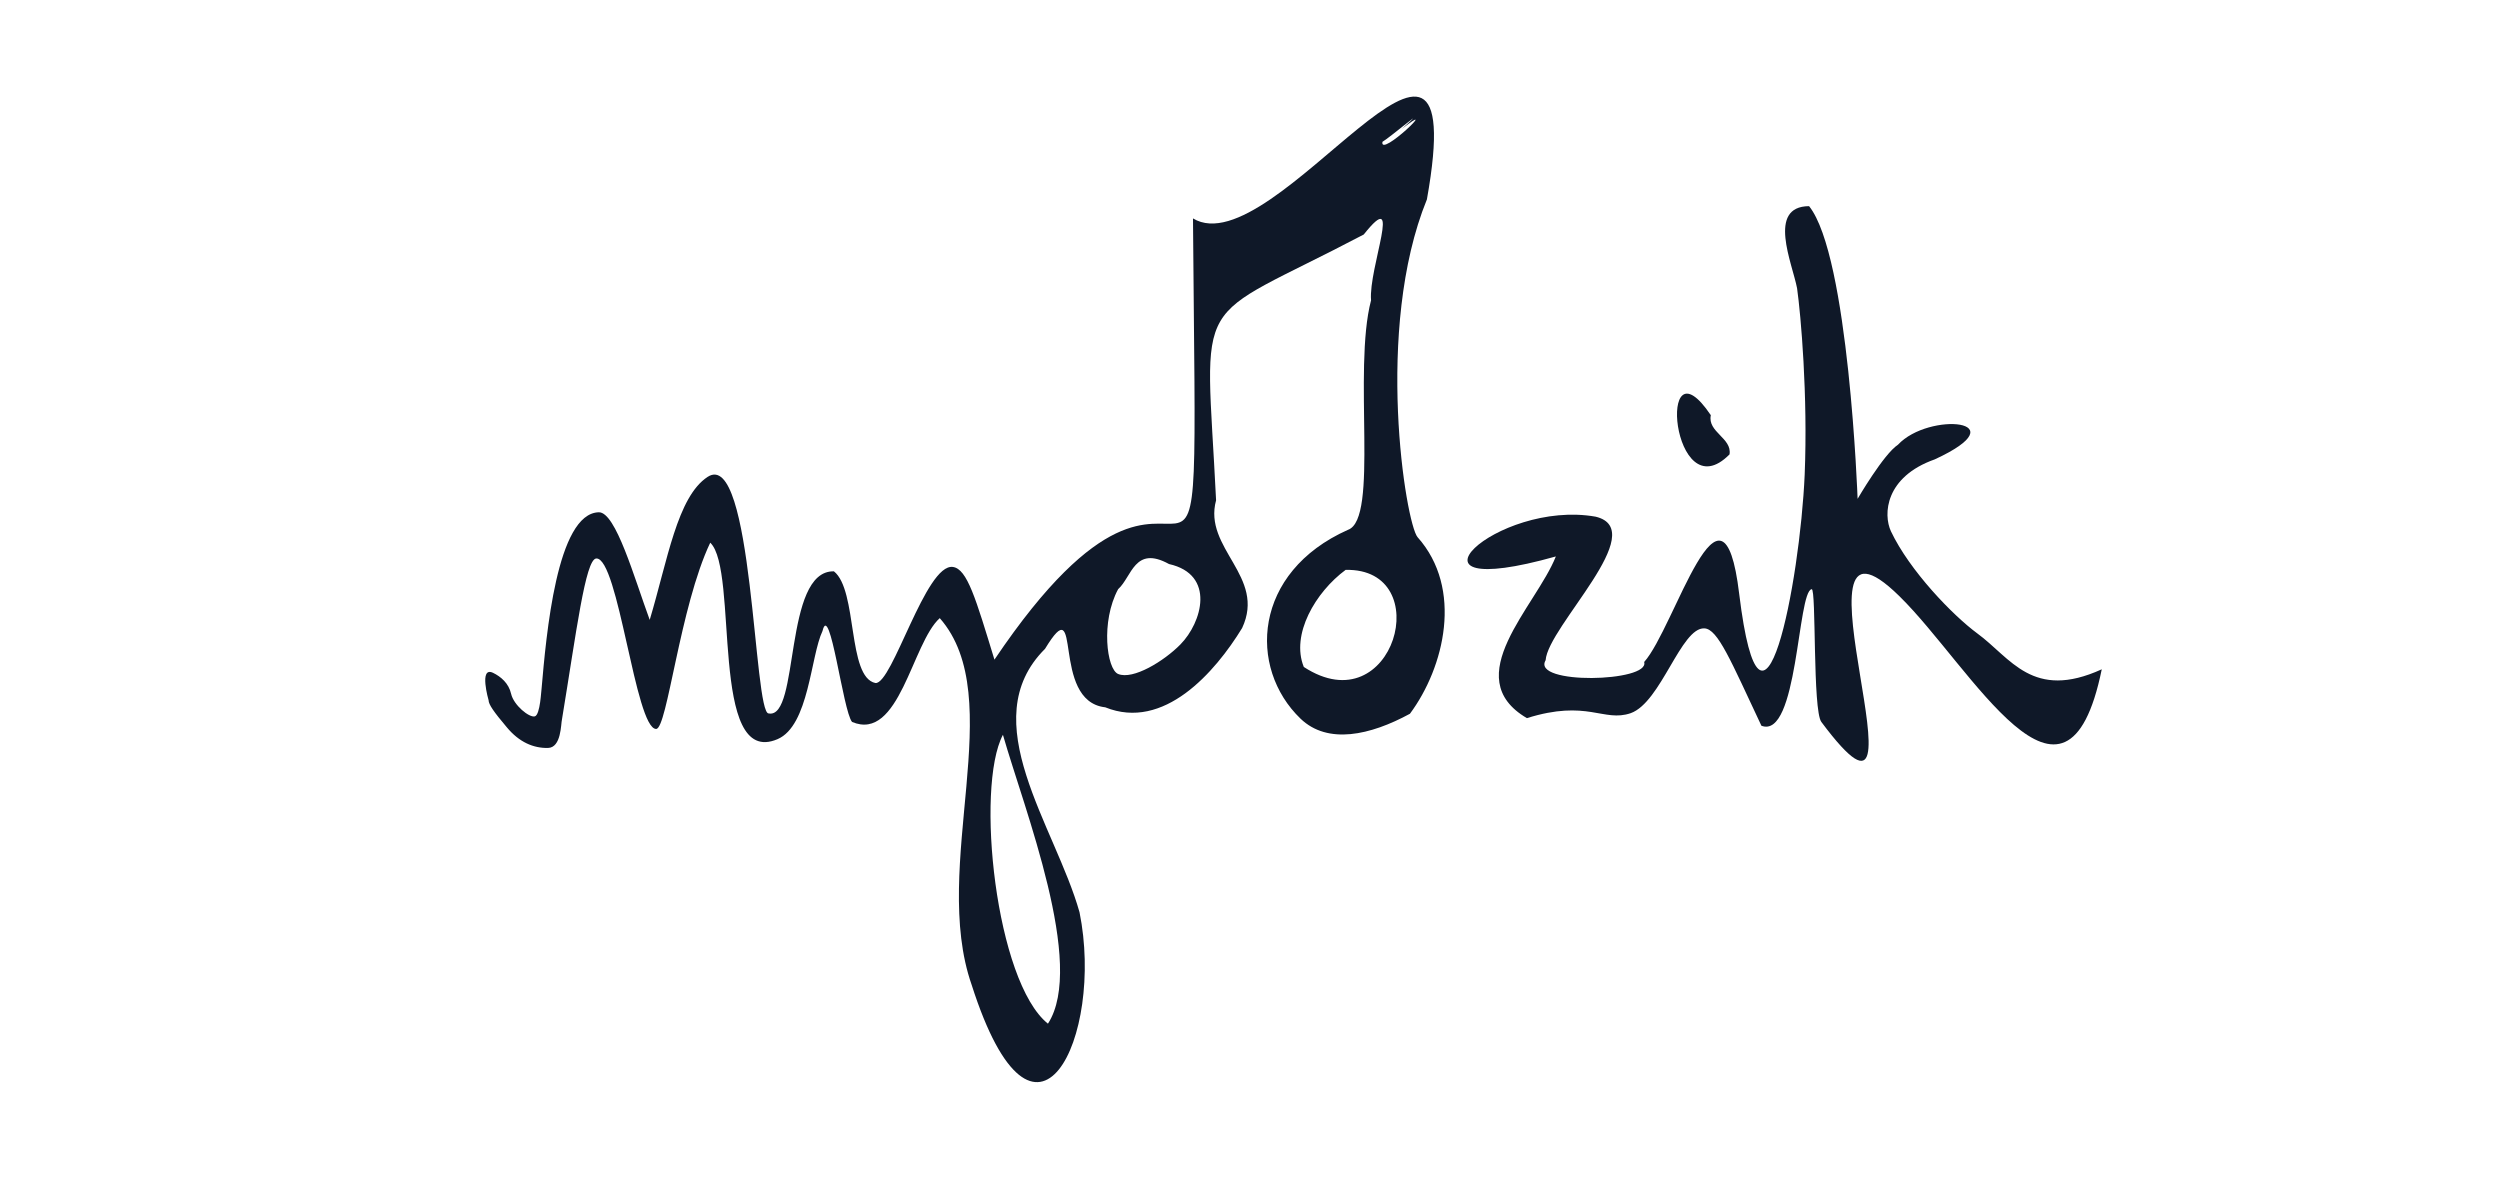 <?xml version="1.0" encoding="utf-8"?>
<!-- Generator: Adobe Illustrator 27.6.1, SVG Export Plug-In . SVG Version: 6.00 Build 0)  -->
<svg version="1.1" id="Layer_1" xmlns="http://www.w3.org/2000/svg" xmlns:xlink="http://www.w3.org/1999/xlink" x="0px" y="0px"
	 viewBox="0 0 855 403" style="enable-background:new 0 0 855 403;" xml:space="preserve">
<style type="text/css">
	.st0{fill:#0F1828;}
</style>
<g>
	<path class="st0" d="M649.1,152.1c10.6-11.4,41.8-8.5,12.6,5c-17,6-17.7,18.8-15,24.6c6.4,13.5,21.1,28.7,29.5,34.9
		c11.5,8.4,18.9,23.1,42.6,12.3c-12.3,60.1-44.6-0.9-69.2-25c-41.8-41.1,14.8,98.7-26.7,43c-3-4-1.7-45.6-3.3-45.4
		c-4.9,0.7-4.7,51.5-17.2,46.7c-10.5-22.3-14.9-33.1-19.5-33.3c-8-0.4-14.8,25.3-25.2,29c-9.3,3.2-14.8-4.8-35.5,1.7
		c-23.7-13.9,3.1-38.2,9.9-55.3c-58.2,16.4-20.3-19.6,13.6-13.6c19.1,4.6-16.3,37.5-17.1,49.1c-5,8.5,35.8,7.5,33.7,0.6
		c10.5-11.7,26.8-70.8,32.5-23.3c7.8,63.7,20.8-3.9,22.4-40.8c1.1-27-1.3-54.5-2.6-63.7c-1.6-8.5-10.4-28,4.1-28.1
		c13.6,16.9,16.6,100.1,16.6,100.1S644.2,155.3,649.1,152.1z"/>
	<path class="st0" d="M585.1,142c-1.2,5.8,7.3,7.8,6.4,13.4C571.7,175.4,566.4,114.2,585.1,142z"/>
	<path class="st0" d="M488,68.2c16.1-90.1-52.2,23.4-80,6.5c1.5,185.1,4.9,42.8-67.9,150.9c-6.4-20.9-9.3-31-14.2-31.7
		c-9.3-1.3-20.7,40.2-26.5,39.7c-9.7-2-6-31.7-14.2-38.2c-17.4-0.4-11.6,50.6-22.3,48.6c-5.2,0.4-5.3-91.1-20.9-80.9
		c-10.4,6.8-13.7,28.6-19.8,48.9c-5.3-14.4-11.6-36.9-17.4-36.8c-14.4,0.3-18,42.1-19.6,60.5c-0.1,0-0.4,8.8-2.3,9.3
		c-1.9,0.5-7.2-3.8-8.1-7.7c-0.8-3.6-3.5-5.9-6.2-7.2c-4.9-2.3-1.5,9.4-1.5,9.4c0,1.4,1.8,4,6.2,9.2c4.3,5.2,9.2,7.2,14.1,7.1
		c4.6-0.1,4.4-8.2,4.8-9.8c4.9-29.7,8-54.7,11.7-55c7.6-0.5,13.4,58.3,20.5,58.3c3.8,0,8.1-41.8,18.5-63.7c9.9,9.3-0.5,77.2,23,67.2
		c10.8-4.6,11.3-28.4,15.4-37c2.5-10.5,7,27.4,10.1,31.1c16.2,6.9,20.5-27,30-35.5c23.9,27.2-3.3,84.8,10.9,125.4
		c21.7,67.9,45.5,17.7,36.9-24.8c-8.3-29.5-36.4-65.6-11.8-90.1c13.2-21.7,1.6,17.9,20.6,20c20,8.1,37.5-11.9,46.8-27.1
		c8.3-17.7-13.4-27.2-8.9-43.7c-3.6-73.5-9.4-59.4,50.5-90.9c13.6-17.1,1.6,11.4,2.5,22.5c-6.3,24.1,2.8,74.8-7.9,78.5
		c-32.5,14.5-34.3,47.2-16.2,64.6c9.3,8.9,23.8,5.7,37.4-1.7c11.8-15.9,18.3-42.8,2.6-60.4C480.8,179,469.9,112.6,488,68.2z
		 M358.4,350.1c-17.9-14.3-24.9-80.8-15.4-98.8C350.3,276.8,371.4,330,358.4,350.1z M382.4,201.5c4.7-4.2,5.6-15.1,17.4-8.6
		c16,3.6,11.3,20,3.9,27.5c-5.6,5.7-16.2,12.2-21.3,10.1C378.5,228.9,376.4,212.6,382.4,201.5z M472.8,48.5c2.2-1.2,17.4-14,6.6-4.4
		C493.4,33.2,471.7,54.3,472.8,48.5z M460.2,194.9c31.4-0.7,16.5,53.3-14.3,33.2C441.4,217,449.9,202.5,460.2,194.9z"/>
</g>
</svg>
